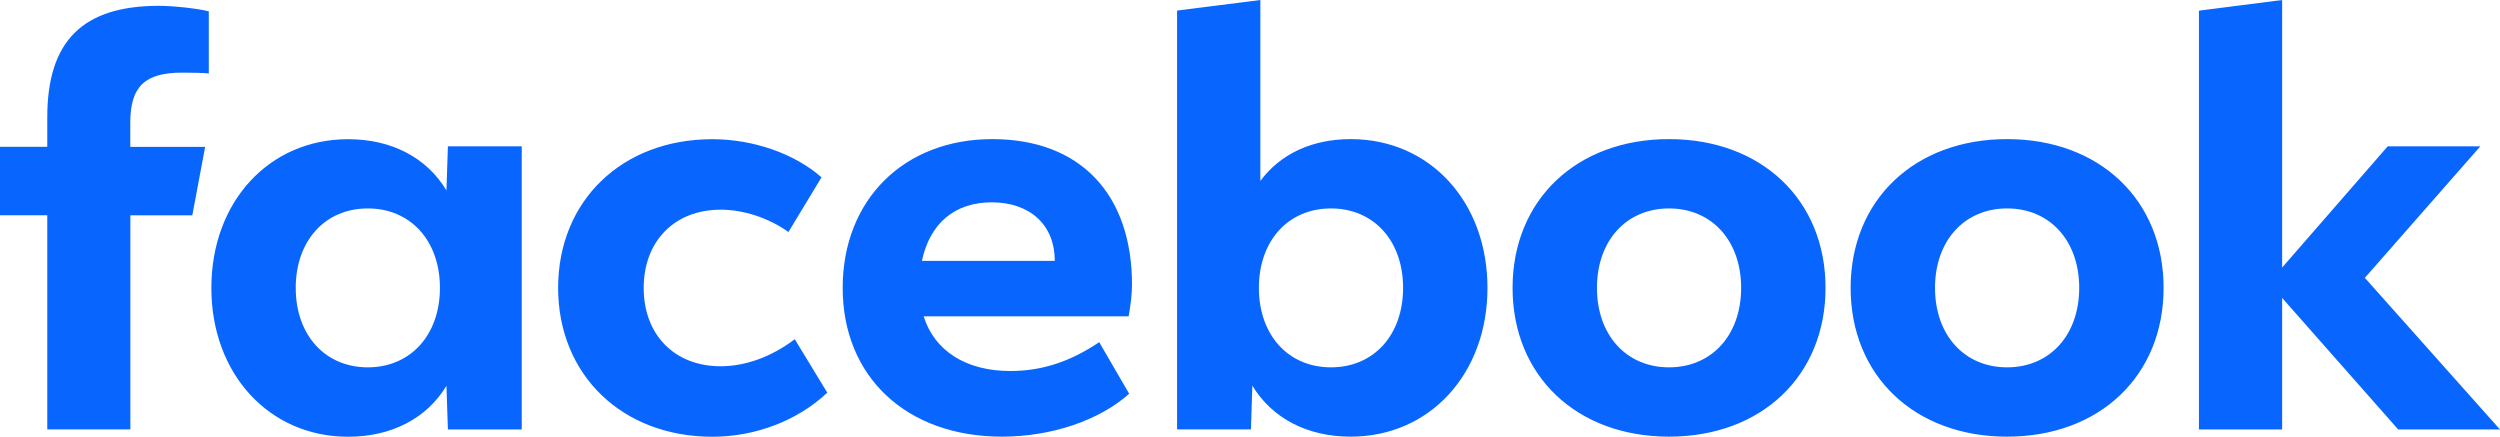 <svg width="332" height="58" viewBox="0 0 332 58" fill="none" xmlns="http://www.w3.org/2000/svg">
<path d="M292.021 57.037H303.068V39.563L318.483 57.037H332L314.054 36.898L329.384 19.436H317.084L303.068 35.531V0L292.021 1.416V57.037ZM266.544 18.473C254.28 18.473 245.764 26.538 245.764 38.231C245.764 49.923 254.28 57.988 266.544 57.988C278.808 57.988 287.325 49.923 287.325 38.231C287.325 26.538 278.808 18.473 266.544 18.473ZM266.544 48.782C260.862 48.782 256.969 44.487 256.969 38.231C256.969 31.974 260.862 27.68 266.544 27.68C272.226 27.68 276.119 31.974 276.119 38.231C276.119 44.487 272.226 48.782 266.544 48.782ZM221.649 18.473C209.386 18.473 200.869 26.538 200.869 38.231C200.869 49.923 209.386 57.988 221.649 57.988C233.913 57.988 242.43 49.923 242.43 38.231C242.43 26.538 233.913 18.473 221.649 18.473ZM221.649 48.782C215.968 48.782 212.075 44.487 212.075 38.231C212.075 31.974 215.968 27.68 221.649 27.68C227.331 27.68 231.224 31.974 231.224 38.231C231.224 44.487 227.331 48.782 221.649 48.782ZM179.371 18.473C174.261 18.473 170.027 20.436 167.375 24.028V0L156.315 1.404V57.025H166.122L166.316 51.22C168.932 55.55 173.616 57.988 179.371 57.988C189.859 57.988 197.536 49.662 197.536 38.231C197.536 26.799 189.895 18.473 179.371 18.473ZM176.755 48.782C171.073 48.782 167.18 44.487 167.18 38.231C167.18 31.974 171.073 27.68 176.755 27.68C182.437 27.68 186.33 31.974 186.33 38.231C186.33 44.487 182.437 48.782 176.755 48.782ZM134.172 49.269C128.308 49.269 124.098 46.605 122.663 42.013H149.879C150.147 40.61 150.33 38.944 150.33 37.826C150.33 25.729 143.407 18.473 131.775 18.473C120.035 18.473 111.908 26.538 111.908 38.231C111.908 50.078 120.424 57.988 133.065 57.988C139.611 57.988 145.974 55.847 149.952 52.291L145.974 45.439C142.117 48.044 138.333 49.269 134.172 49.269ZM131.702 26.871C136.812 26.871 140.073 29.904 140.073 34.603V34.639H122.432C123.49 29.654 126.787 26.871 131.702 26.871ZM94.607 58C100.325 58 105.922 55.859 109.863 52.148L105.544 45.047C102.478 47.378 98.999 48.639 95.702 48.639C89.57 48.639 85.482 44.452 85.482 38.242C85.482 32.033 89.57 27.846 95.702 27.846C98.731 27.846 102.028 28.917 104.705 30.808L109.097 23.552C105.544 20.412 100.045 18.485 94.594 18.485C82.598 18.485 74.118 26.669 74.118 38.242C74.13 49.781 82.61 58 94.607 58ZM59.482 19.436L59.288 25.289C56.672 20.923 51.987 18.485 46.233 18.485C35.709 18.485 28.068 26.811 28.068 38.242C28.068 49.674 35.757 58 46.233 58C51.987 58 56.684 55.562 59.288 51.232L59.482 57.036H69.288V19.436H59.482ZM48.848 48.782C43.167 48.782 39.273 44.487 39.273 38.231C39.273 31.974 43.167 27.68 48.848 27.68C54.53 27.68 58.423 31.974 58.423 38.231C58.423 44.487 54.518 48.782 48.848 48.782ZM27.241 19.507H17.301V16.295C17.301 11.489 19.223 9.646 24.211 9.646C25.756 9.646 27.009 9.682 27.727 9.753V1.51C26.364 1.141 23.043 0.772 21.121 0.772C10.962 0.772 6.278 5.459 6.278 15.581V19.495H0V28.583H6.278V57.024H17.313V28.595H25.538L27.241 19.507Z" fill="#0866FF"/>
</svg>
